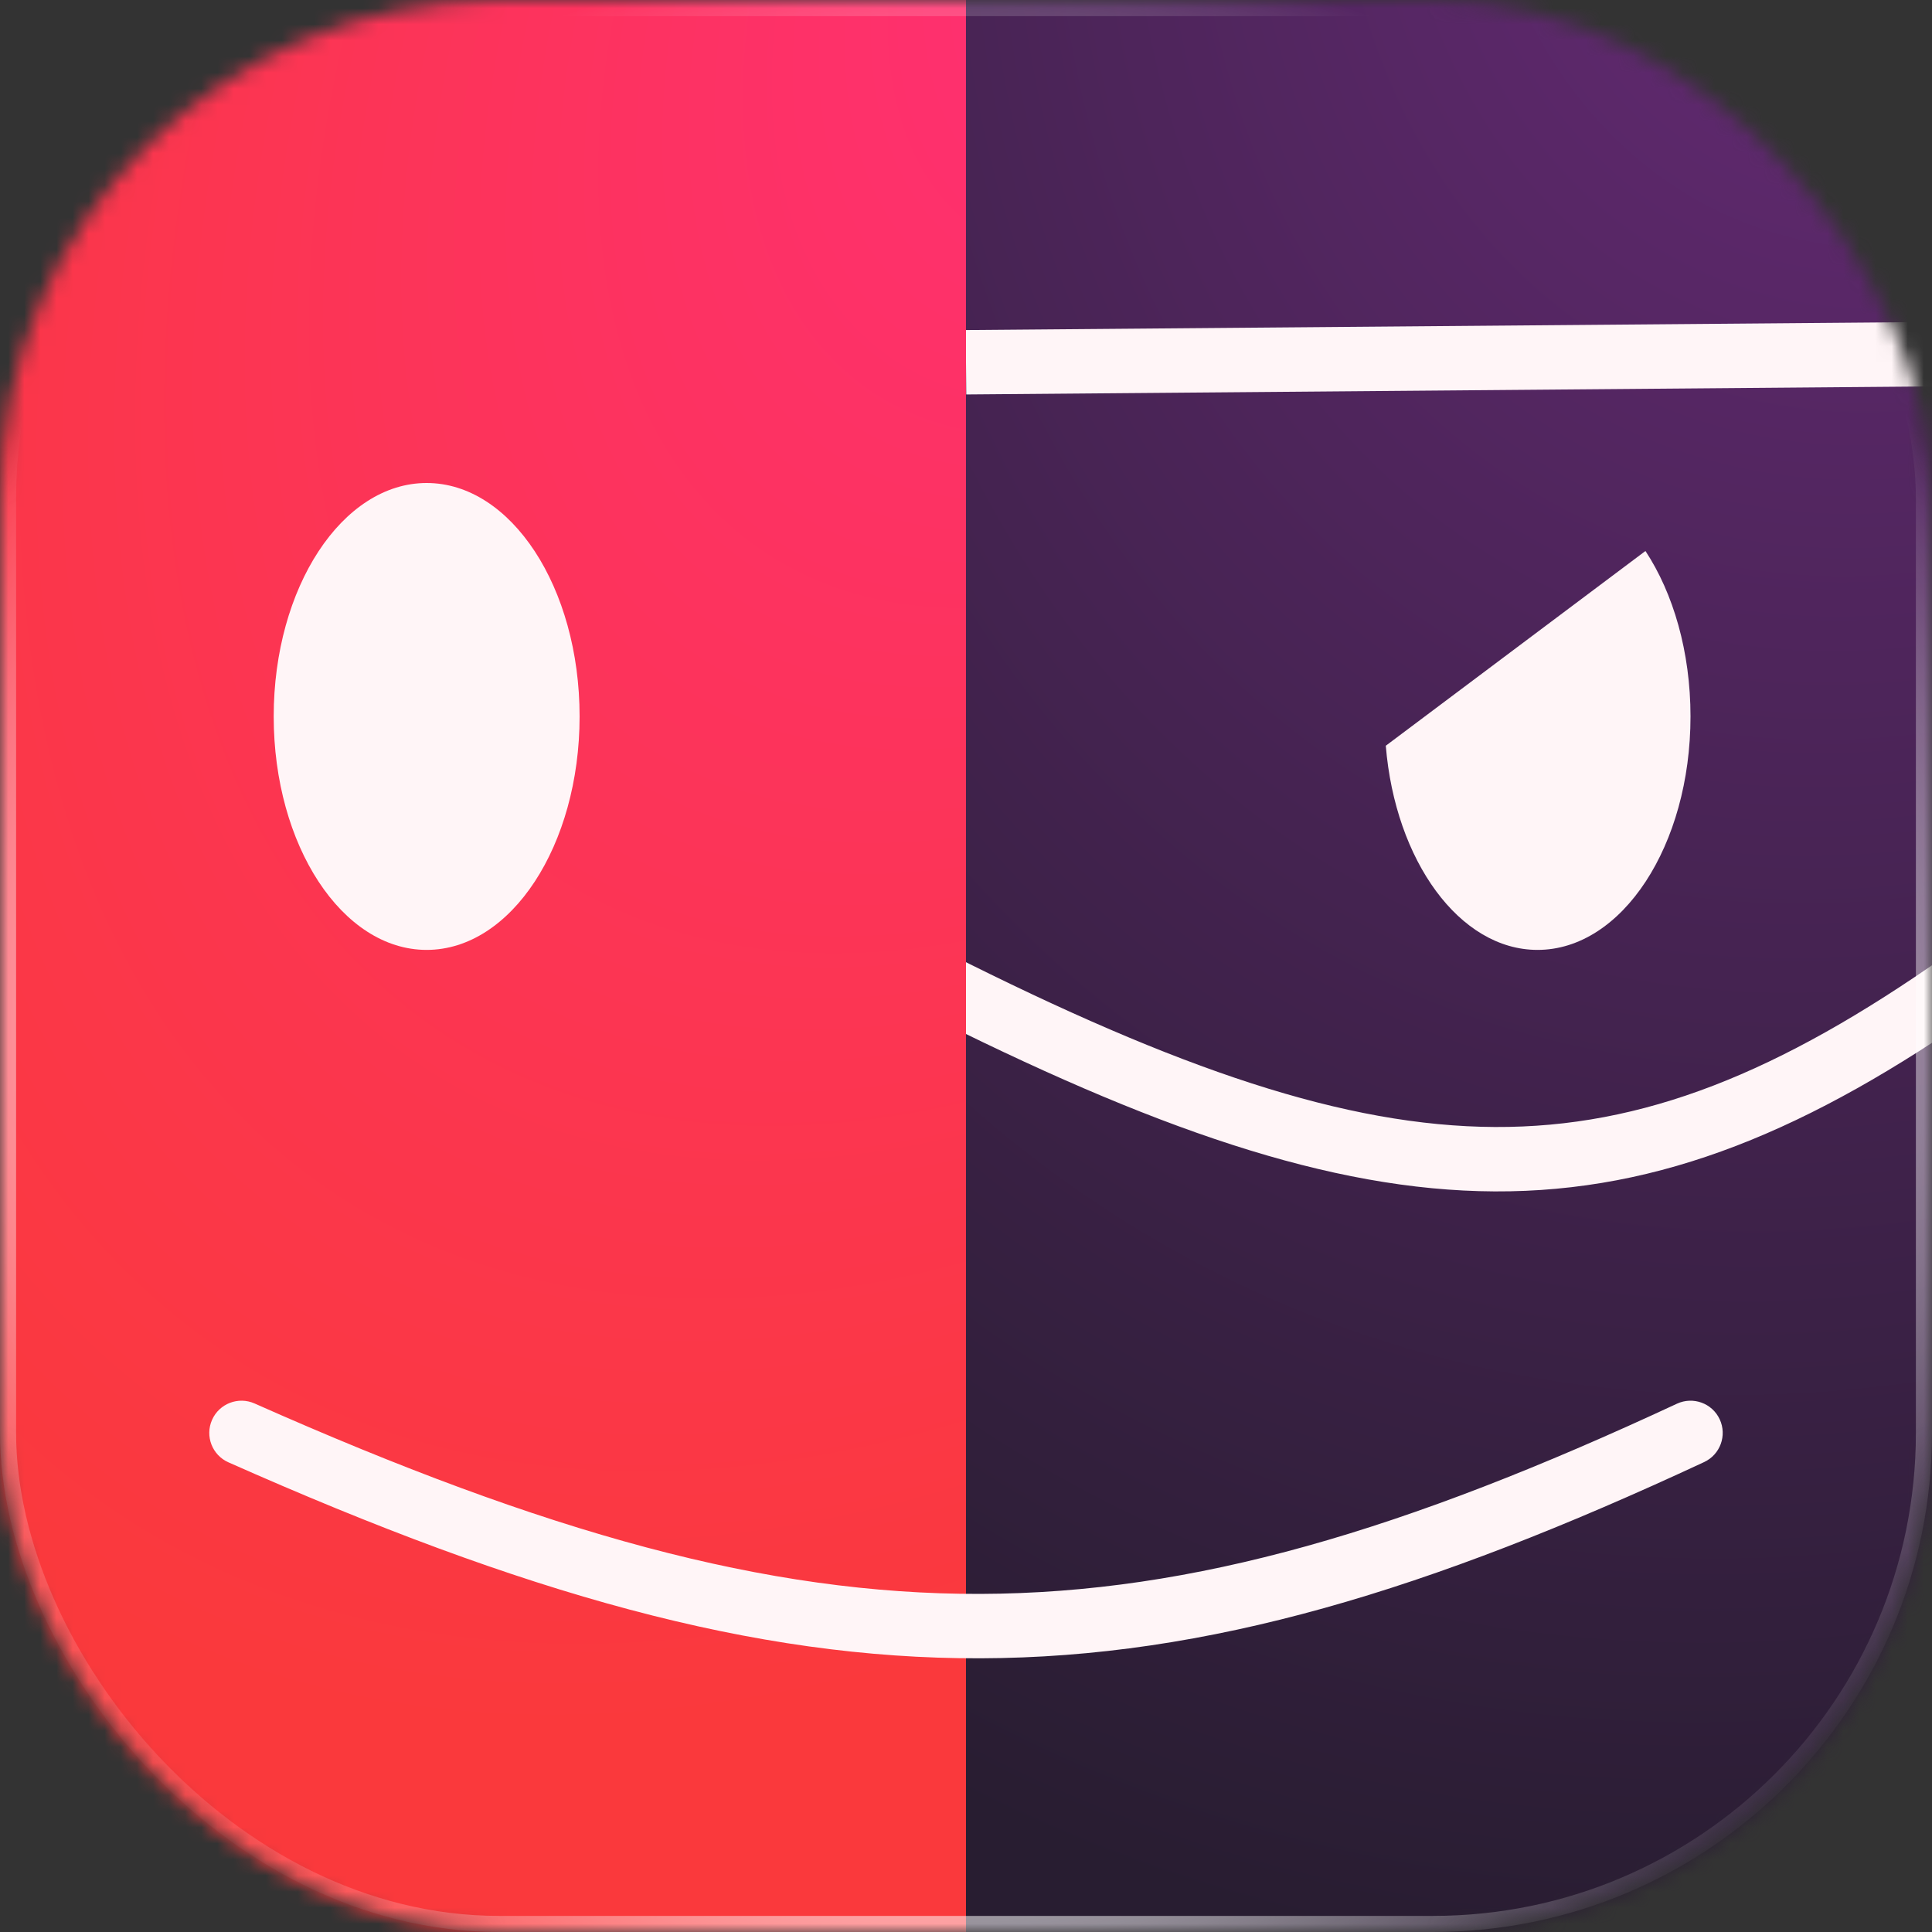 <svg width="120" height="120" viewBox="0 0 120 120" fill="none" xmlns="http://www.w3.org/2000/svg">
<rect x="0" y="0" width="120" height="120" fill="#333333" stroke="none"/>
<g clip-path="url(#clip0_246_19357)">
<mask id="mask0_246_19357" style="mask-type:alpha" maskUnits="userSpaceOnUse" x="0" y="0" width="120" height="120">
<rect width="120" height="120" rx="31" fill="#D9D9D9"/>
</mask>
<g mask="url(#mask0_246_19357)">
<rect x="60" width="60" height="120" fill="url(#paint0_radial_246_19357)"/>
<path fill-rule="evenodd" clip-rule="evenodd" d="M59.983 20.5L119.983 20L120.017 24L60.017 24.5L59.983 20.5Z" fill="#FFF5F7"/>
<path fill-rule="evenodd" clip-rule="evenodd" d="M92.854 70C102.05 70.043 110.467 66.662 120.85 59.364L123.151 62.636C112.408 70.187 103.18 74.048 92.835 74C82.58 73.952 71.514 70.057 57.1 62.786L58.901 59.214C73.197 66.426 83.568 69.956 92.854 70Z" fill="#FFF5F7"/>
<rect width="60" height="120" fill="url(#paint1_radial_246_19357)"/>
<ellipse cx="26.5" cy="44.5" rx="9.5" ry="14.5" fill="#FFF5F7"/>
<path fill-rule="evenodd" clip-rule="evenodd" d="M86.074 46.319L102.202 34.223C103.93 36.849 105 40.484 105 44.5C105 52.508 100.747 59 95.5 59C90.657 59 86.661 53.469 86.074 46.319Z" fill="#FFF5F7"/>
<path fill-rule="evenodd" clip-rule="evenodd" d="M13.172 88.188C13.62 87.179 14.802 86.724 15.811 87.172C33.896 95.203 47.592 99.038 60.884 99C74.168 98.961 87.266 95.053 104.157 87.187C105.158 86.721 106.348 87.154 106.814 88.156C107.28 89.157 106.847 90.347 105.845 90.813C88.72 98.788 75.011 102.959 60.895 103C46.788 103.041 32.491 98.956 14.188 90.828C13.178 90.38 12.723 89.198 13.172 88.188Z" fill="#FFF5F7"/>
<rect x="0.5" y="0.5" width="119" height="119" rx="30.5" stroke="url(#paint2_radial_246_19357)"/>
</g>
</g>
<defs>
<radialGradient id="paint0_radial_246_19357" cx="0" cy="0" r="1" gradientUnits="userSpaceOnUse" gradientTransform="translate(122.5 -19.5) rotate(112.423) scale(145.501 117.831)">
<stop stop-color="#6B2B7B"/>
<stop offset="1" stop-color="#281D31"/>
</radialGradient>
<radialGradient id="paint1_radial_246_19357" cx="0" cy="0" r="1" gradientUnits="userSpaceOnUse" gradientTransform="translate(77.5 -10) rotate(123.811) scale(131.187 80.219)">
<stop stop-color="#FA3939"/>
<stop offset="0" stop-color="#FF2E79"/>
<stop offset="1" stop-color="#FA393C"/>
</radialGradient>
<radialGradient id="paint2_radial_246_19357" cx="0" cy="0" r="1" gradientUnits="userSpaceOnUse" gradientTransform="translate(60 65) rotate(90) scale(130.5 134.573)">
<stop offset="0.317" stop-color="white"/>
<stop offset="0.522" stop-color="white" stop-opacity="0"/>
</radialGradient>
<clipPath id="clip0_246_19357">
<rect width="120" height="120" fill="white"/>
</clipPath>
</defs>
</svg>
